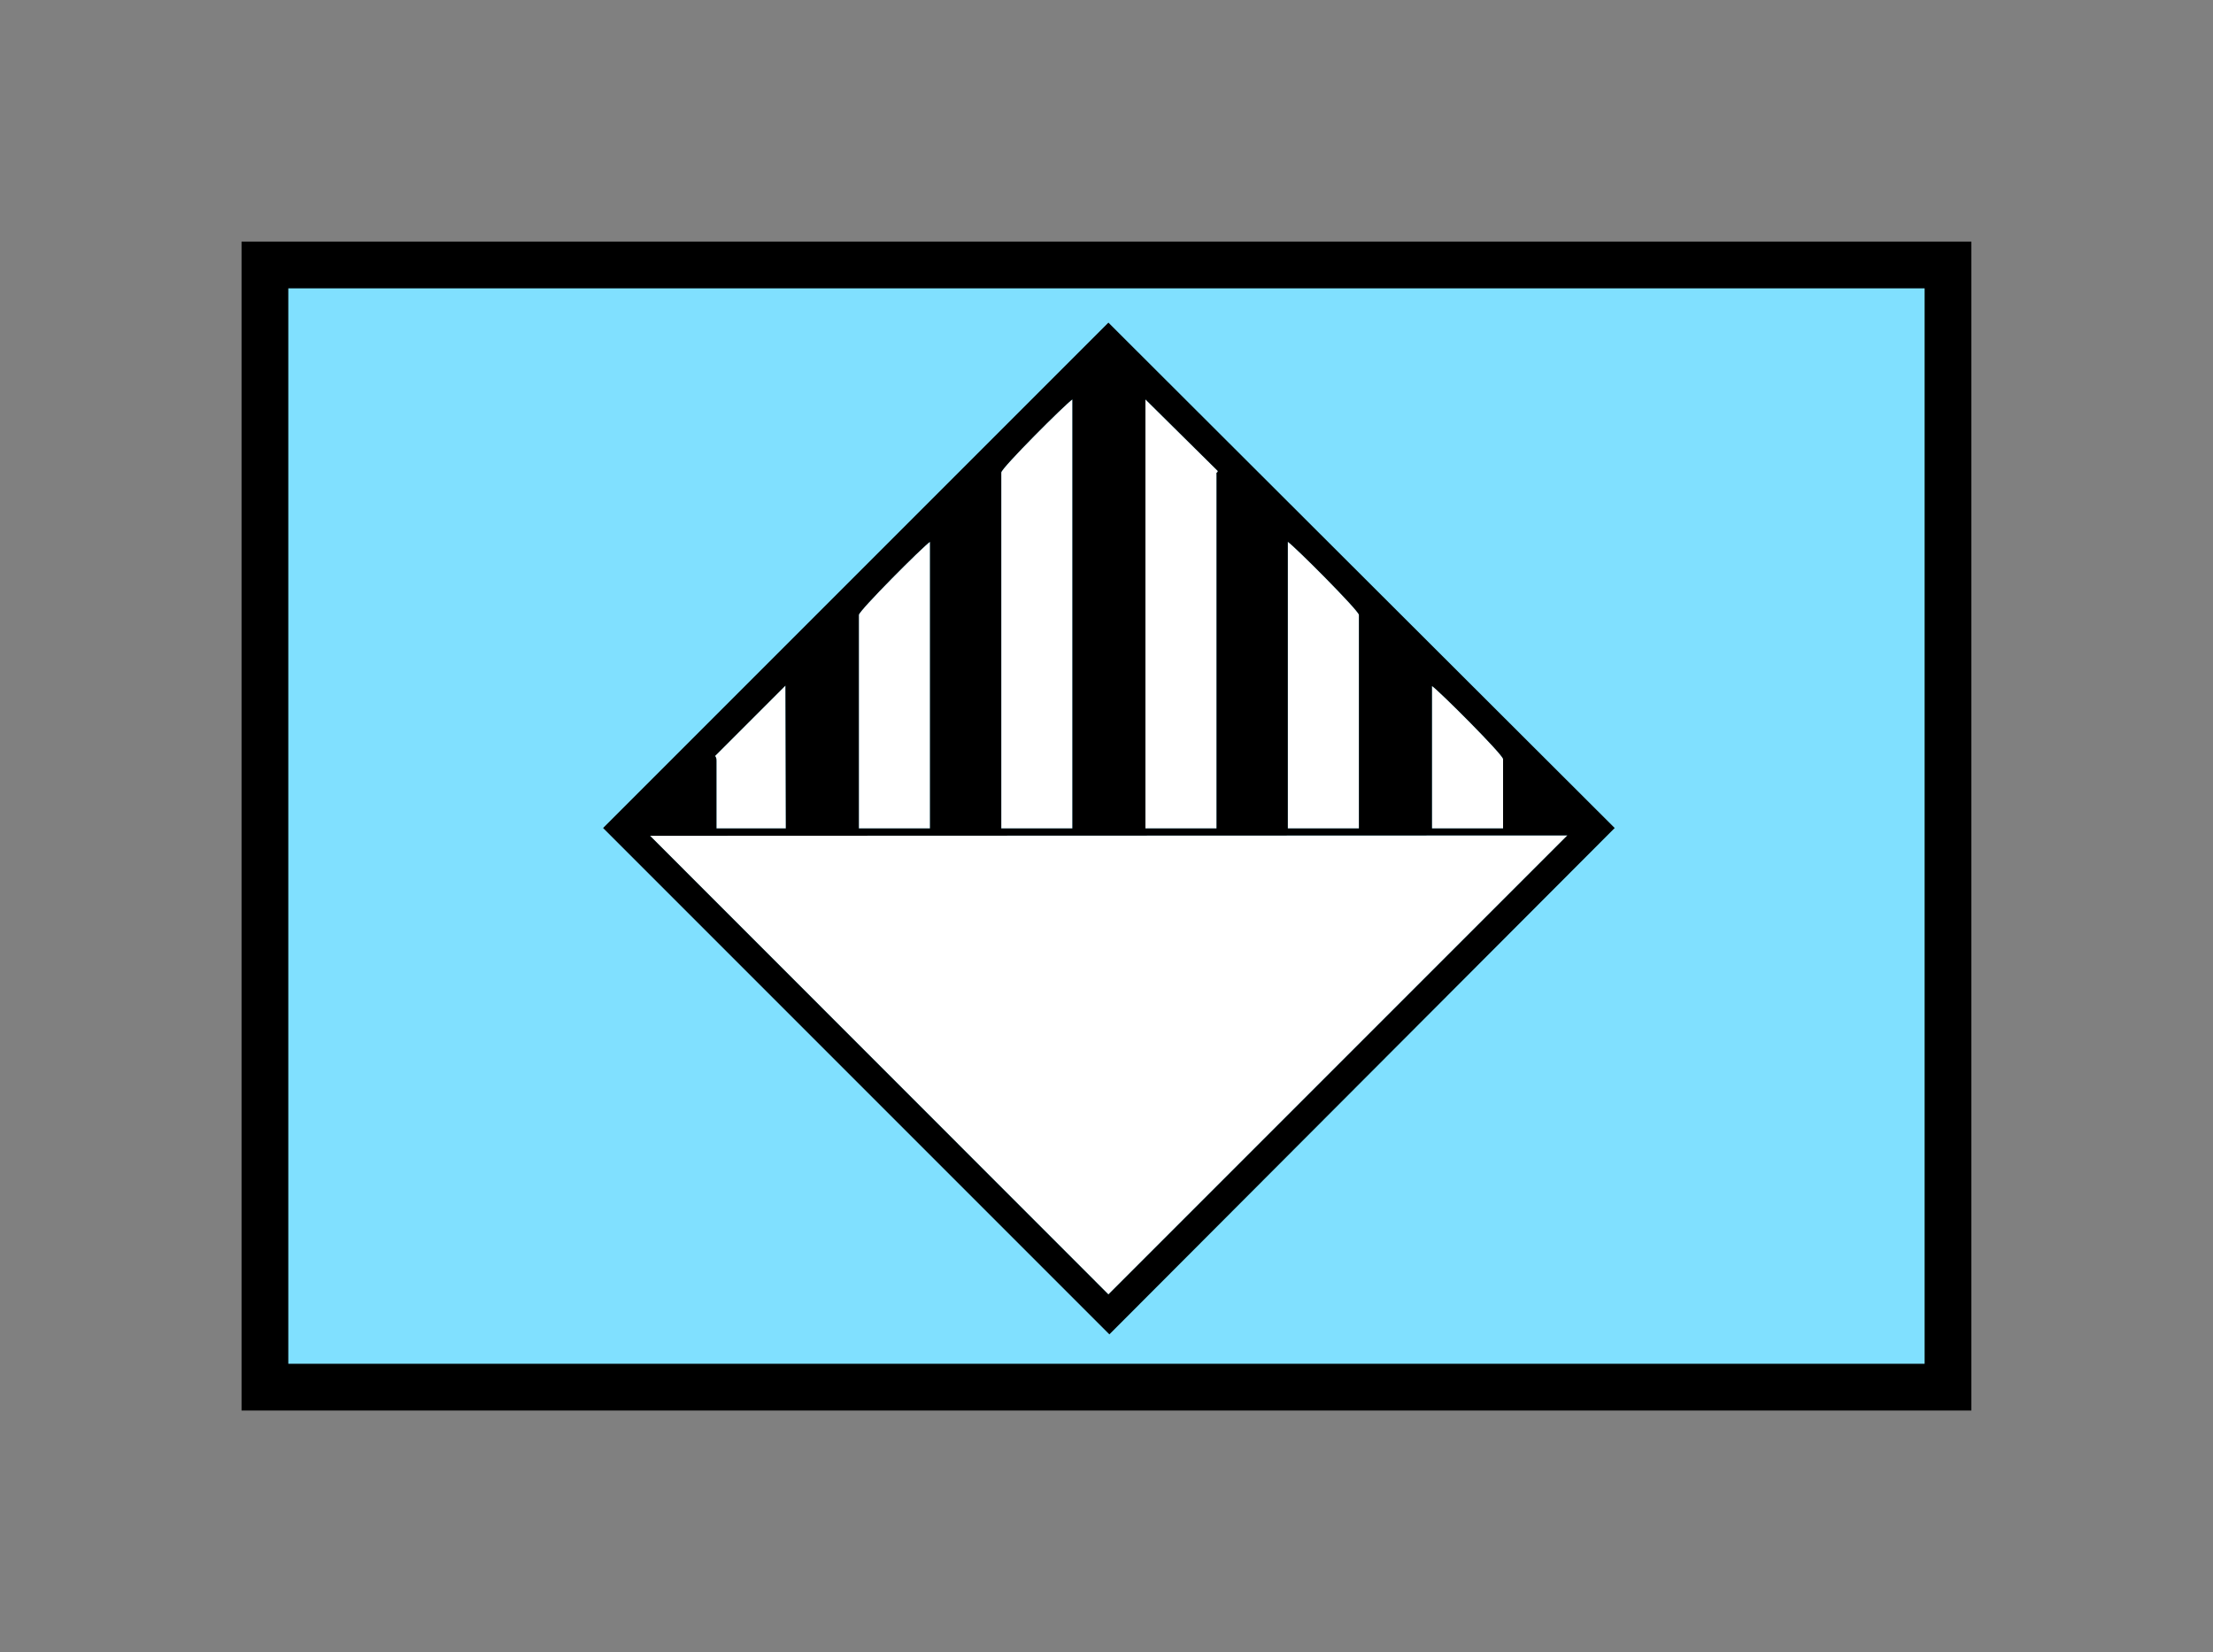 <?xml version="1.0" encoding="UTF-8" standalone="no"?>
<svg
   xmlns:dc="http://purl.org/dc/elements/1.1/"
   xmlns:cc="http://creativecommons.org/ns#"
   xmlns:rdf="http://www.w3.org/1999/02/22-rdf-syntax-ns#"
   xmlns:svg="http://www.w3.org/2000/svg"
   xmlns="http://www.w3.org/2000/svg"
   id="svg25"
   height="89.67mm"
   width="120.11mm"
   version="1.0">
  <rect width="100%" height="100%" fill="#808080" stroke="none"/>
  <defs
     id="defs3">
    <pattern
       y="0"
       x="0"
       height="6"
       width="6"
       patternUnits="userSpaceOnUse"
       id="EMFhbasepattern" />
  </defs>
  <path
     id="path5"
     d="  M 54.345,54.345   L 54.345,284.514   L 399.598,284.514   L 399.598,54.345   L 54.345,54.345   z "
     style="fill:#80e0ff;fill-rule:evenodd;fill-opacity:1;stroke:none;" />
  <path
     id="path7"
     d="  M 54.345,54.345   L 399.598,54.345   L 399.598,284.514   L 54.345,284.514   z "
     style="fill:none;stroke:#000000;stroke-width:9.59px;stroke-linecap:butt;stroke-linejoin:miter;stroke-miterlimit:10;stroke-dasharray:none;stroke-opacity:1;" />
  <path
     id="path9"
     d="  M 146.693,155.044   C 146.852,155.404 146.972,155.324 146.972,156.043   L 146.972,169.909   L 161.198,169.909   L 161.118,140.619   z "
     style="fill:#ffffff;fill-rule:evenodd;fill-opacity:1;stroke:none;" />
  <path
     id="path11"
     d="  M 176.183,126.113   L 176.183,169.909   L 190.768,169.909   L 190.768,111.128   C 189.29,112.127 176.183,125.274 176.183,126.113   z "
     style="fill:#ffffff;fill-rule:evenodd;fill-opacity:1;stroke:none;" />
  <path
     id="path13"
     d="  M 205.394,96.903   L 205.394,169.909   L 219.979,169.909   L 219.979,81.918   C 218.5,82.917 205.394,96.023 205.394,96.903   z "
     style="fill:#ffffff;fill-rule:evenodd;fill-opacity:1;stroke:none;" />
  <path
     id="path15"
     d="  M 234.964,169.909   L 249.549,169.909   L 249.549,97.622   C 249.549,96.263 249.469,97.462 249.829,96.623   L 234.964,81.918   z "
     style="fill:#ffffff;fill-rule:evenodd;fill-opacity:1;stroke:none;" />
  <path
     id="path17"
     d="  M 264.174,169.909   L 278.76,169.909   L 278.76,126.113   C 278.76,125.274 265.653,112.127 264.174,111.128   z "
     style="fill:#ffffff;fill-rule:evenodd;fill-opacity:1;stroke:none;" />
  <path
     id="path19"
     d="  M 293.745,169.909   L 308.33,169.909   L 308.33,155.684   C 308.33,154.804 295.223,141.698 293.745,140.699   z "
     style="fill:#ffffff;fill-rule:evenodd;fill-opacity:1;stroke:none;" />
  <path
     id="path21"
     d="  M 227.371,265.493   L 227.371,265.493   L 321.517,171.348   L 133.346,171.428   z "
     style="fill:#ffffff;fill-rule:evenodd;fill-opacity:1;stroke:none;" />
  <path
     id="path23"
     d="  M 133.346,171.428   L 321.517,171.348   L 227.371,265.493   z  M 293.745,140.699   C 295.223,141.698 308.33,154.804 308.33,155.684   L 308.33,169.909   L 293.745,169.909   z  M 264.174,111.128   C 265.653,112.127 278.76,125.274 278.76,126.113   L 278.76,169.909   L 264.174,169.909   z  M 205.394,96.903   C 205.394,96.023 218.5,82.917 219.979,81.918   L 219.979,169.909   L 205.394,169.909   z  M 176.183,126.113   C 176.183,125.274 189.29,112.127 190.768,111.128   L 190.768,169.909   L 176.183,169.909   z  M 161.118,140.619   L 161.198,169.909   L 146.972,169.909   L 146.972,156.043   C 146.972,155.324 146.852,155.404 146.693,155.044   z  M 234.964,81.918   L 249.829,96.623   C 249.469,97.462 249.549,96.263 249.549,97.622   L 249.549,169.909   L 234.964,169.909   z  M 123.716,169.829   L 227.571,273.685   L 331.227,169.829   L 227.371,66.173   z "
     style="fill:#000000;fill-rule:evenodd;fill-opacity:1;stroke:none;" />
</svg>
